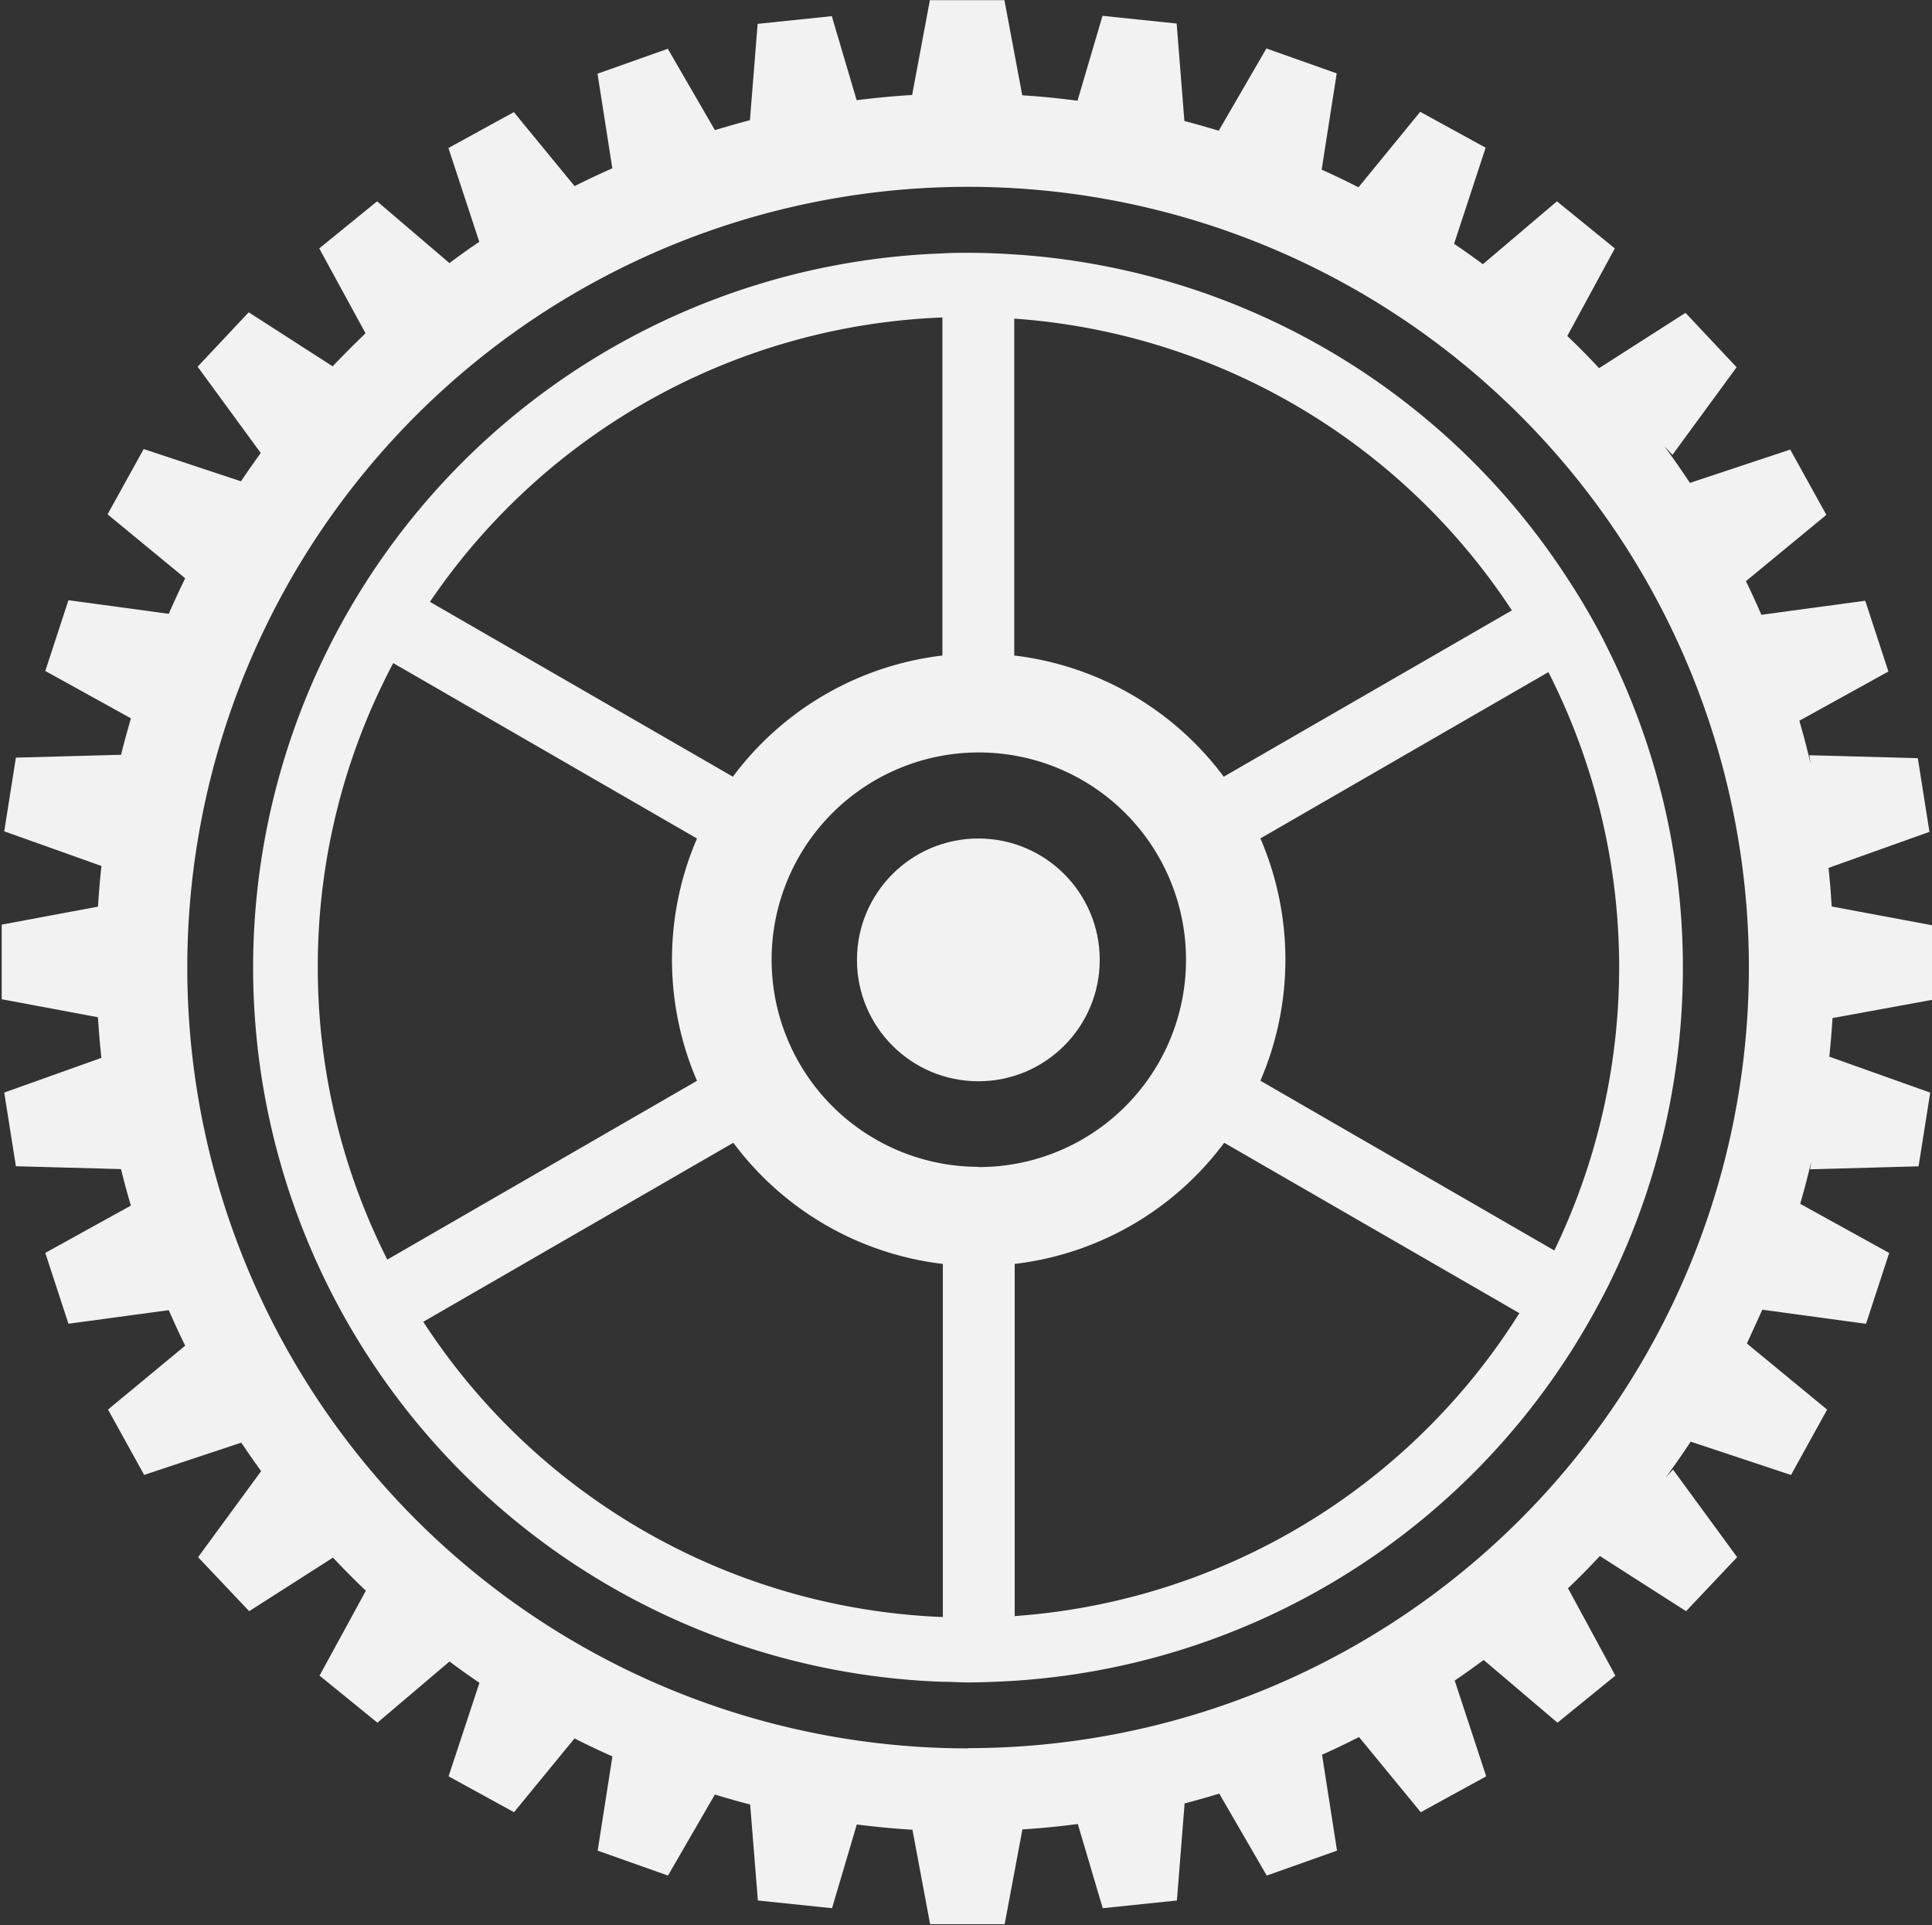 <svg xmlns="http://www.w3.org/2000/svg" width="25.036" height="24.947" viewBox="0 0 25.036 24.947">
  <rect x="0" y="0" width="25.036" height="24.947" fill="#333333" stroke="none"/>
  <g id="設定" transform="translate(-35.482 -1299.467)">
    <path id="Path_4124" data-name="Path 4124" d="M60.518,1312.424v-.967l-1.3-.243c-.01-.167-.023-.334-.041-.5l1.308-.467-.151-.955-1.406-.038.018.114q-.066-.283-.147-.561l1.154-.638-.3-.917-1.346.182c-.064-.147-.13-.292-.2-.436l1.042-.859-.468-.846-1.3.432c-.107-.162-.218-.322-.333-.477l.107.113.831-1.135-.662-.705-1.12.717q-.2-.215-.412-.417l.616-1.135-.75-.61-.96.815c-.122-.091-.247-.179-.373-.265l.409-1.245-.848-.465-.8.978c-.157-.08-.316-.156-.477-.229l.195-1.247-.911-.323-.618,1.066c-.147-.044-.295-.087-.445-.126l-.1-1.263-.961-.1-.324,1.1c-.237-.031-.475-.055-.716-.07l-.231-1.233h-.966l-.23,1.229c-.242.014-.481.038-.719.067l-.322-1.089-.961.1-.1,1.249c-.153.039-.3.083-.454.128l-.61-1.054-.911.323.192,1.226q-.247.109-.489.231l-.787-.959-.848.465.4,1.216c-.132.088-.26.181-.387.275l-.937-.8-.75.61.6,1.1c-.145.139-.288.282-.426.428l-1.088-.7-.662.705.818,1.118c-.087.121-.173.242-.256.367l-1.261-.418-.468.846,1.006.829c-.075.152-.145.305-.213.46l-1.3-.176-.3.917,1.11.614q-.069.234-.128.472l-1.363.037-.151.955,1.26.449c-.02.174-.034.35-.045.527l-1.248.233v.967l1.247.233c.012.177.026.353.045.527l-1.259.449.151.955,1.362.037q.059.239.128.473l-1.109.613.3.918,1.3-.176c.068.155.138.309.213.46l-1,.828.468.847,1.259-.418c.083.125.169.247.257.369l-.817,1.115.662.7,1.086-.694q.207.22.426.429l-.6,1.1.75.61.934-.793q.19.142.388.276l-.4,1.212.848.465.784-.956c.162.082.325.159.491.233l-.191,1.221.911.323.608-1.05c.151.046.3.089.457.129l.1,1.244.961.1.321-1.085c.238.03.478.054.721.068l.229,1.224h.966l.23-1.228c.242-.015.481-.039.718-.07l.323,1.091.961-.1.1-1.258c.151-.039.3-.082.449-.127l.615,1.062.911-.323-.194-1.243c.162-.072.321-.149.479-.229l.8.974.848-.465-.408-1.241q.19-.129.375-.267l.957.813.75-.61-.614-1.132q.211-.2.413-.418l1.117.715.662-.7-.831-1.135-.093.1q.167-.227.322-.462l1.3.432.468-.847-1.04-.857q.1-.216.2-.438l1.344.183.3-.918-1.153-.637c.053-.181.1-.363.143-.547l-.015.1,1.406-.039.151-.955-1.308-.466c.018-.166.031-.332.042-.5Zm-12.491,9.7A10.118,10.118,0,1,1,58.145,1312,10.118,10.118,0,0,1,48.027,1322.121Z" fill="#f2f2f2"/>
    <path id="Path_4125" data-name="Path 4125" d="M56.263,1307.764c-.143-.276-.3-.545-.468-.8a9.252,9.252,0,0,0-7.17-4.2c-.2-.013-.4-.021-.6-.021-.112,0-.222,0-.333.008a9.26,9.26,0,0,0-7.919,13.461,8.918,8.918,0,0,0,.464.807,9.256,9.256,0,0,0,7.455,4.242c.111,0,.221.008.333.008.2,0,.4-.009.6-.021a9.257,9.257,0,0,0,7.261-4.341q.246-.395.454-.813a9.266,9.266,0,0,0-.077-8.327Zm-7.638-4.168a8.42,8.42,0,0,1,6.449,3.781l-3.734,2.155a3.966,3.966,0,0,0-2.715-1.57Zm-.931-.015v4.381a3.966,3.966,0,0,0-2.715,1.57l-3.926-2.266A8.419,8.419,0,0,1,47.694,1303.581ZM39.6,1312a8.391,8.391,0,0,1,.978-3.94l3.936,2.273a3.966,3.966,0,0,0,0,3.14l-4.013,2.317A8.392,8.392,0,0,1,39.6,1312Zm8.1,8.422a8.421,8.421,0,0,1-6.733-3.826l4.018-2.32a3.962,3.962,0,0,0,2.715,1.57Zm.466-5.834a2.685,2.685,0,1,1,2.685-2.685A2.685,2.685,0,0,1,48.16,1314.591Zm.465,5.819v-4.561a3.96,3.96,0,0,0,2.715-1.57l3.825,2.208A8.424,8.424,0,0,1,48.625,1320.41Zm6.993-4.735-3.809-2.2a3.966,3.966,0,0,0,0-3.14l3.732-2.155a8.434,8.434,0,0,1,.077,7.494Z" fill="#f2f2f2"/>
    <circle id="Ellipse_1311" data-name="Ellipse 1311" cx="1.573" cy="1.573" r="1.573" transform="translate(46.587 1310.333)" fill="#f2f2f2"/>
  </g>
</svg>
